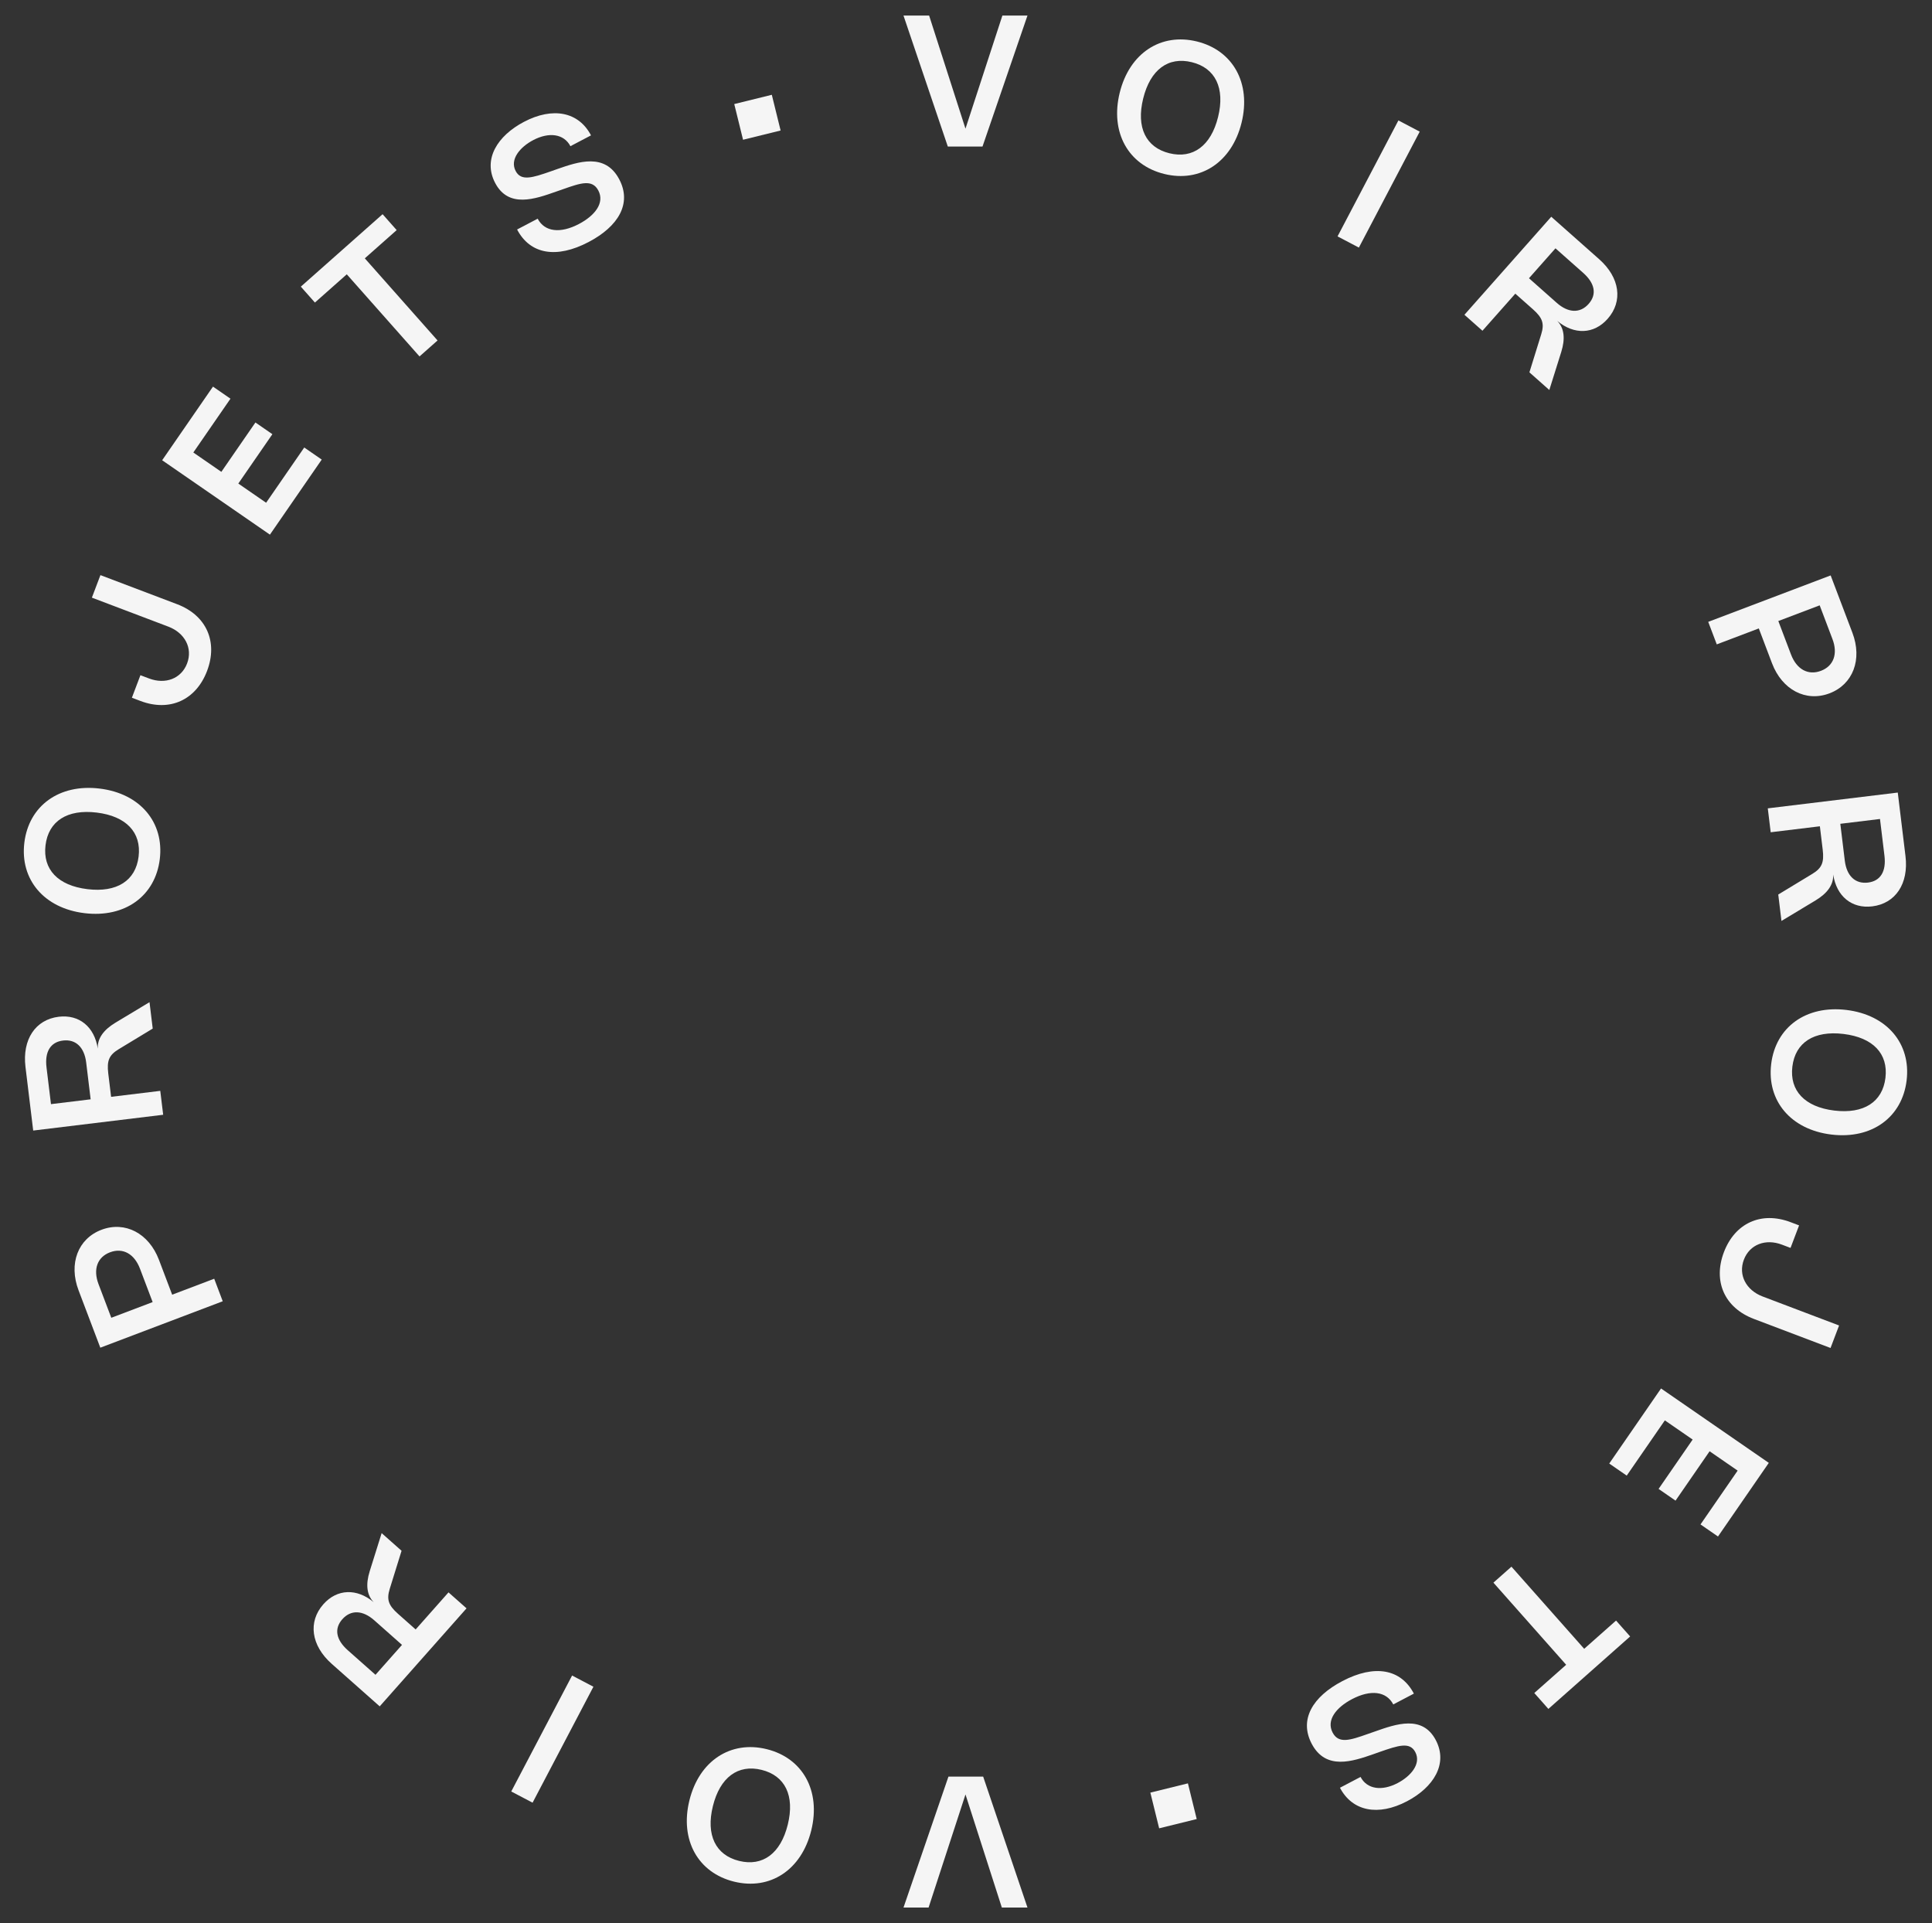 <svg width="211" height="210" viewBox="0 0 211 210" fill="none" xmlns="http://www.w3.org/2000/svg">
<rect x="0" y="0" width="211" height="210" fill="#333333" stroke="none"/>
<path d="M101.414 208.3H98.674L103.584 194H107.374L112.214 208.3H109.414L105.444 195.95L101.414 208.3Z" fill="#F5F5F5"/>
<path d="M88.6 199.876C87.532 204.206 84.098 206.439 80.166 205.47C76.238 204.502 74.226 200.926 75.293 196.596C76.36 192.266 79.804 190.035 83.732 191.003C87.664 191.972 89.667 195.545 88.6 199.876ZM86.036 199.244C86.813 196.093 85.752 193.901 83.174 193.265C80.601 192.631 78.633 194.077 77.856 197.228C77.08 200.379 78.15 202.574 80.723 203.208C83.301 203.843 85.26 202.395 86.036 199.244Z" fill="#F5F5F5"/>
<path d="M55.835 195.626L62.48 182.964L64.809 184.187L58.164 196.849L55.835 195.626Z" fill="#F5F5F5"/>
<path d="M48.983 173.883L50.952 175.627L41.469 186.331L36.233 181.692C33.965 179.683 33.621 177.093 35.315 175.181C36.81 173.493 38.97 173.415 40.816 174.958C40.05 174.172 39.924 173.025 40.378 171.57L41.681 167.414L43.856 169.341L42.566 173.495C42.208 174.654 42.409 175.287 43.468 176.225L45.395 177.932L48.983 173.883ZM43.904 179.617L40.876 176.934C39.611 175.814 38.315 175.768 37.387 176.816C36.475 177.845 36.69 179.058 37.985 180.205L41.009 182.884L43.904 179.617Z" fill="#F5F5F5"/>
<path d="M24.326 142.095L10.956 147.165L8.58 140.901C7.477 137.993 8.511 135.264 11.083 134.289C13.659 133.312 16.26 134.673 17.36 137.571L18.803 141.377L23.394 139.636L24.326 142.095ZM16.671 142.185L15.288 138.539C14.669 136.907 13.413 136.218 12.015 136.748C10.627 137.274 10.148 138.606 10.759 140.219L12.155 143.898L16.671 142.185Z" fill="#F5F5F5"/>
<path d="M17.504 119.119L17.821 121.73L3.626 123.454L2.783 116.51C2.417 113.502 3.877 111.335 6.413 111.027C8.652 110.755 10.319 112.129 10.679 114.508C10.626 113.412 11.293 112.47 12.597 111.682L16.329 109.435L16.679 112.319L12.958 114.574C11.922 115.204 11.653 115.81 11.823 117.215L12.134 119.771L17.504 119.119ZM9.9 120.043L9.413 116.027C9.209 114.349 8.269 113.456 6.88 113.625C5.515 113.791 4.872 114.841 5.08 116.558L5.567 120.569L9.9 120.043Z" fill="#F5F5F5"/>
<path d="M9.229 99.715C4.802 99.177 2.171 96.037 2.659 92.017C3.147 88.001 6.454 85.572 10.881 86.11C15.309 86.647 17.938 89.797 17.451 93.813C16.962 97.833 13.657 100.252 9.229 99.715ZM9.547 97.094C12.769 97.485 14.818 96.168 15.138 93.532C15.457 90.901 13.784 89.122 10.563 88.731C7.342 88.339 5.292 89.667 4.972 92.298C4.652 94.933 6.326 96.703 9.547 97.094Z" fill="#F5F5F5"/>
<path d="M15.329 76.541L14.404 76.19L15.336 73.731L16.276 74.087C18.062 74.765 19.802 74.109 20.434 72.445C21.07 70.767 20.18 69.108 18.385 68.427L10.035 65.261L10.968 62.802L19.336 65.975C22.572 67.202 23.812 70.106 22.616 73.262C21.419 76.418 18.564 77.768 15.329 76.541Z" fill="#F5F5F5"/>
<path d="M17.71 50.258L23.26 42.218L25.17 43.536L21.114 49.412L24.175 51.525L27.896 46.134L29.748 47.413L26.027 52.803L29.064 54.899L33.228 48.867L35.137 50.185L29.479 58.382L17.71 50.258Z" fill="#F5F5F5"/>
<path d="M41.784 23.39L43.322 25.127L39.842 28.21L47.786 37.178L45.817 38.922L37.873 29.954L34.393 33.038L32.854 31.301L41.784 23.39Z" fill="#F5F5F5"/>
<path d="M57.226 13.305C60.361 11.659 63.187 12.192 64.546 14.782L62.297 15.963C61.591 14.617 59.974 14.387 58.238 15.298C56.786 16.06 55.654 17.41 56.316 18.672C56.916 19.814 58.145 19.412 60.23 18.685L60.864 18.46C63.16 17.661 66.09 16.648 67.635 19.592C69.023 22.235 67.528 24.725 64.288 26.426C60.759 28.278 57.893 27.766 56.473 25.061L58.722 23.881C59.48 25.324 61.195 25.525 63.227 24.459C64.962 23.548 66.06 22.164 65.347 20.805C64.689 19.552 63.432 19.975 61.526 20.648L60.724 20.927C58.432 21.735 55.54 22.767 54.077 19.978C52.717 17.388 54.326 14.827 57.226 13.305Z" fill="#F5F5F5"/>
<path d="M84.292 10.351L85.253 14.25L81.151 15.261L80.19 11.363L84.292 10.351Z" fill="#F5F5F5"/>
<path d="M109.473 1.7L112.213 1.7L107.303 16L103.513 16L98.673 1.7L101.473 1.7L105.443 14.05L109.473 1.7Z" fill="#F5F5F5"/>
<path d="M122.288 10.124C123.355 5.794 126.789 3.561 130.722 4.53C134.649 5.498 136.662 9.074 135.594 13.404C134.527 17.734 131.083 19.965 127.156 18.997C123.223 18.028 121.22 14.454 122.288 10.124ZM124.851 10.756C124.074 13.907 125.135 16.099 127.713 16.735C130.286 17.369 132.255 15.923 133.031 12.772C133.808 9.621 132.737 7.426 130.164 6.792C127.586 6.157 125.628 7.605 124.851 10.756Z" fill="#F5F5F5"/>
<path d="M155.052 14.374L148.407 27.036L146.078 25.813L152.724 13.151L155.052 14.374Z" fill="#F5F5F5"/>
<path d="M161.904 36.117L159.936 34.373L169.418 23.669L174.654 28.308C176.922 30.317 177.267 32.907 175.572 34.819C174.077 36.507 171.918 36.585 170.071 35.042C170.838 35.828 170.964 36.975 170.51 38.43L169.206 42.586L167.032 40.659L168.321 36.505C168.68 35.346 168.478 34.714 167.419 33.775L165.492 32.068L161.904 36.117ZM166.984 30.383L170.012 33.066C171.277 34.187 172.572 34.232 173.501 33.184C174.412 32.155 174.197 30.942 172.902 29.795L169.878 27.116L166.984 30.383Z" fill="#F5F5F5"/>
<path d="M186.561 67.905L199.932 62.834L202.308 69.099C203.41 72.007 202.376 74.736 199.805 75.711C197.229 76.688 194.627 75.327 193.528 72.429L192.085 68.623L187.494 70.365L186.561 67.905ZM194.216 67.815L195.599 71.461C196.218 73.093 197.474 73.782 198.872 73.252C200.261 72.726 200.74 71.394 200.128 69.781L198.733 66.102L194.216 67.815Z" fill="#F5F5F5"/>
<path d="M193.383 90.881L193.066 88.27L207.262 86.546L208.105 93.49C208.47 96.498 207.011 98.665 204.474 98.973C202.236 99.245 200.568 97.871 200.209 95.492C200.261 96.588 199.595 97.531 198.29 98.319L194.559 100.565L194.209 97.681L197.929 95.426C198.966 94.796 199.234 94.189 199.064 92.785L198.754 90.229L193.383 90.881ZM200.987 89.957L201.475 93.973C201.678 95.651 202.618 96.544 204.008 96.375C205.373 96.209 206.016 95.159 205.807 93.442L205.32 89.431L200.987 89.957Z" fill="#F5F5F5"/>
<path d="M201.658 110.285C206.086 110.823 208.716 113.963 208.228 117.983C207.741 121.999 204.434 124.428 200.006 123.89C195.579 123.353 192.949 120.203 193.437 116.187C193.925 112.167 197.231 109.748 201.658 110.285ZM201.34 112.906C198.119 112.515 196.07 113.832 195.75 116.468C195.43 119.099 197.103 120.878 200.324 121.27C203.546 121.661 205.596 120.333 205.915 117.702C206.235 115.067 204.561 113.297 201.34 112.906Z" fill="#F5F5F5"/>
<path d="M195.558 133.459L196.484 133.81L195.551 136.269L194.611 135.913C192.825 135.235 191.085 135.891 190.454 137.555C189.817 139.233 190.707 140.892 192.502 141.573L200.852 144.739L199.919 147.198L191.551 144.025C188.316 142.798 187.075 139.894 188.272 136.738C189.468 133.583 192.323 132.232 195.558 133.459Z" fill="#F5F5F5"/>
<path d="M193.177 159.742L187.627 167.782L185.718 166.464L189.774 160.588L186.712 158.475L182.991 163.866L181.14 162.587L184.86 157.197L181.824 155.101L177.66 161.133L175.75 159.815L181.408 151.618L193.177 159.742Z" fill="#F5F5F5"/>
<path d="M169.103 186.61L167.565 184.873L171.046 181.79L163.101 172.822L165.07 171.078L173.014 180.046L176.495 176.962L178.033 178.699L169.103 186.61Z" fill="#F5F5F5"/>
<path d="M153.661 196.695C150.527 198.34 147.7 197.808 146.341 195.218L148.59 194.038C149.297 195.383 150.914 195.613 152.649 194.702C154.101 193.94 155.233 192.59 154.571 191.328C153.971 190.185 152.743 190.588 150.657 191.315L150.024 191.54C147.727 192.339 144.797 193.352 143.252 190.408C141.865 187.765 143.359 185.275 146.6 183.574C150.128 181.722 152.994 182.234 154.414 184.939L152.165 186.119C151.407 184.676 149.693 184.475 147.66 185.541C145.925 186.452 144.827 187.836 145.541 189.195C146.198 190.448 147.456 190.025 149.361 189.353L150.163 189.073C152.455 188.265 155.347 187.233 156.811 190.022C158.17 192.612 156.561 195.173 153.661 196.695Z" fill="#F5F5F5"/>
<path d="M126.595 199.648L125.634 195.75L129.736 194.739L130.697 198.637L126.595 199.648Z" fill="#F5F5F5"/>
</svg>
